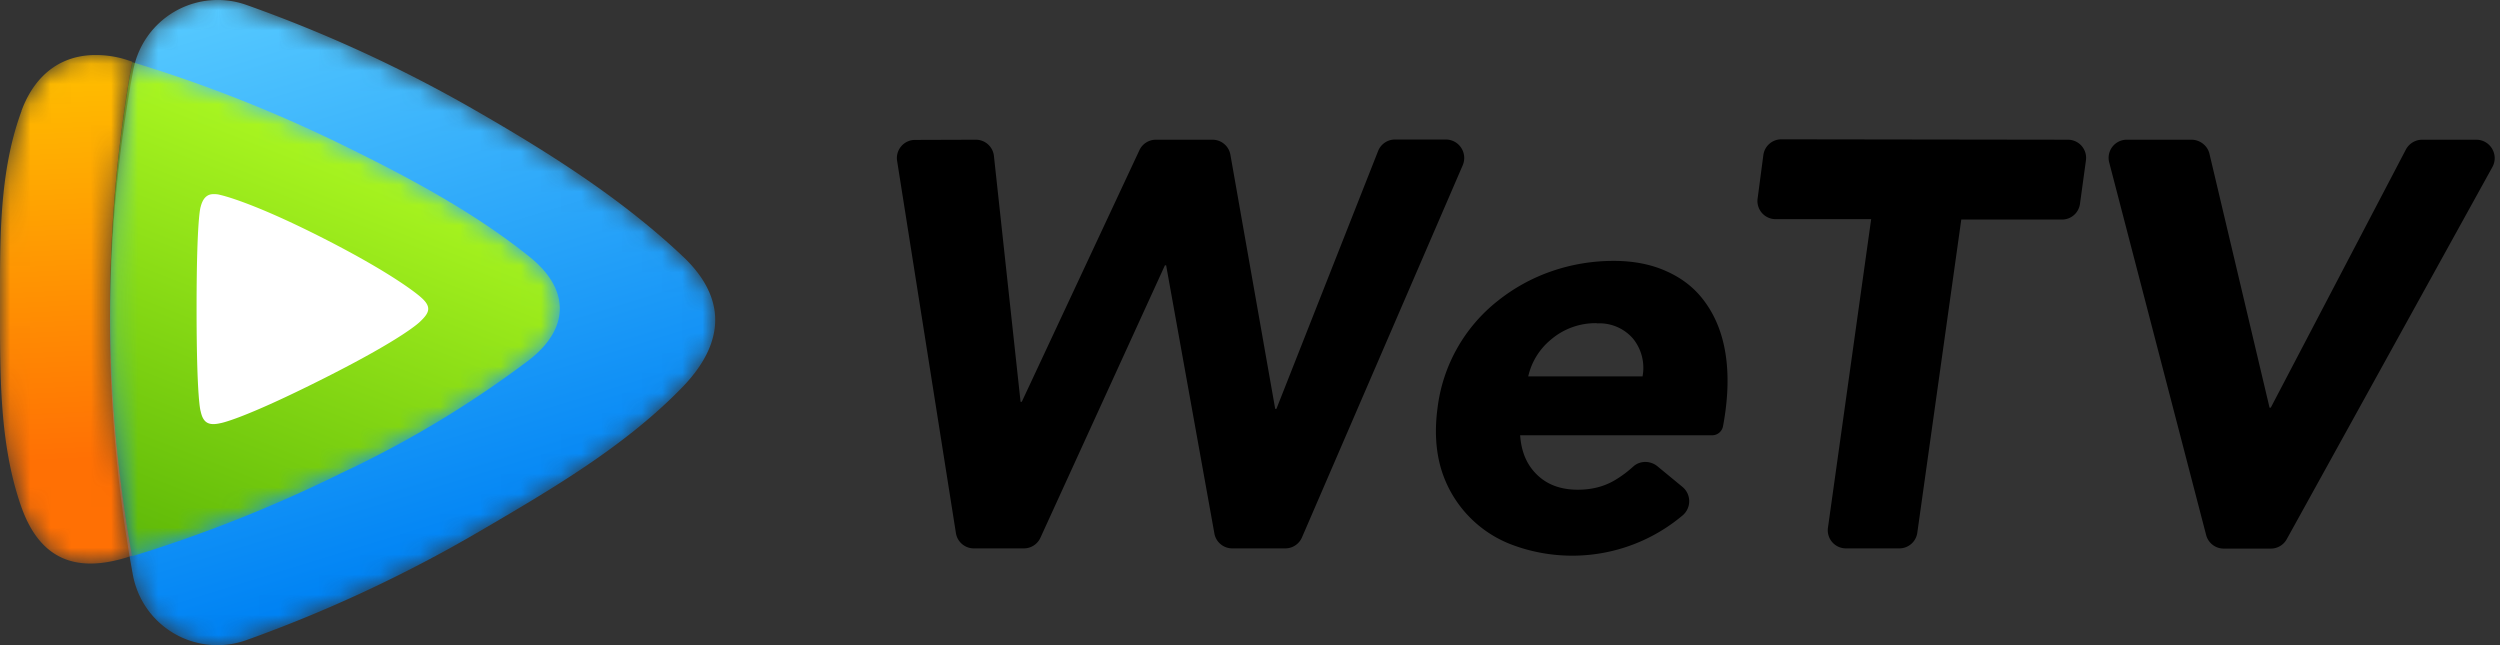 <svg xmlns="http://www.w3.org/2000/svg" viewBox="0 0 124 32"><rect x="0" y="0" width="124" height="32" fill="#333333" stroke="none"/><defs><path id="wetv-grad-a" d="M1.28 3.48a69 69 0 0 0-.02 25.03A4.26 4.26 0 0 0 5.44 32h.03q.71 0 1.42-.25a69 69 0 0 0 11.52-5.37c3.65-2.13 7.3-4.27 10.13-7.2 2.28-2.38 2-4.59-.02-6.48-3-2.83-6.57-5.1-10.28-7.23A69 69 0 0 0 6.88.24a4.26 4.26 0 0 0-5.6 3.24"/><path id="wetv-grad-d" d="M1.07 2.83C.07 5.53 0 8.5 0 11.47v1.2c0 3.34-.02 6.72 1.05 9.78.99 2.82 2.92 3.23 5.2 2.54l.3-.1A69 69 0 0 1 6.56.39l-.3-.1A5 5 0 0 0 4.73.06c-1.63 0-2.98.9-3.67 2.78"/><path id="wetv-grad-g" d="M.13 12.7q0 6.28 1.09 12.22 5.3-1.62 10.37-4.12a52 52 0 0 0 9.37-5.65c2.07-1.65 1.87-3.56-.01-5.07-2.8-2.25-6.09-4-9.52-5.67a70 70 0 0 0-10.2-4q-1.09 6-1.1 12.3"/><path id="wetv-grad-j" d="M.62.94s-.2.51-.2 5.04.2 5.08.2 5.08c.12.56.37.74.98.6 0 0 1.02-.15 5.13-2.22s4.8-2.84 4.8-2.84c.45-.43.56-.72 0-1.2 0 0-1.13-1.03-4.8-2.9C3.1.65 1.6.34 1.6.34A1 1 0 0 0 1.28.3Q.78.28.62.94"/><linearGradient id="wetv-grad-b" x1="29.83%" x2="56.88%" y1="-4.91%" y2="86.29%"><stop offset="0%" stop-color="#57CAFF"/><stop offset="100%" stop-color="#0083F4"/></linearGradient><linearGradient id="wetv-grad-e" x1="50.59%" x2="49.69%" y1="78.54%" y2="5.7%"><stop offset="0%" stop-color="#FF7004"/><stop offset="100%" stop-color="#FFBA00"/></linearGradient><linearGradient id="wetv-grad-h" x1="23.57%" x2="59.68%" y1="103.37%" y2="5.13%"><stop offset="0%" stop-color="#60BA08"/><stop offset="100%" stop-color="#B5FF24"/></linearGradient></defs><g fill="none" fill-rule="evenodd"><g transform="translate(5.33)"><mask id="wetv-grad-c" fill="#fff"><use href="#wetv-grad-a"/></mask><path fill="url(#wetv-grad-b)" d="M1.28 3.48a69 69 0 0 0-.02 25.03A4.26 4.26 0 0 0 5.44 32h.03q.71 0 1.42-.25a69 69 0 0 0 11.52-5.37c3.65-2.13 7.3-4.27 10.13-7.2 2.28-2.38 2-4.59-.02-6.48-3-2.83-6.57-5.1-10.28-7.23A69 69 0 0 0 6.88.24a4.26 4.26 0 0 0-5.6 3.24" mask="url(#wetv-grad-c)"/></g><g transform="translate(0 2.67)"><mask id="wetv-grad-f" fill="#fff"><use href="#wetv-grad-d"/></mask><path fill="url(#wetv-grad-e)" d="M1.07 2.83C.07 5.53 0 8.5 0 11.47v1.2c0 3.34-.02 6.72 1.05 9.78.99 2.82 2.92 3.23 5.2 2.54l.3-.1A69 69 0 0 1 6.56.39l-.3-.1A5 5 0 0 0 4.73.06c-1.63 0-2.98.9-3.67 2.78" mask="url(#wetv-grad-f)"/></g><g transform="translate(5.33 2.67)"><mask id="wetv-grad-i" fill="#fff"><use href="#wetv-grad-g"/></mask><path fill="url(#wetv-grad-h)" d="M.13 12.7q0 6.28 1.09 12.22 5.3-1.62 10.37-4.12a52 52 0 0 0 9.37-5.65c2.07-1.65 1.87-3.56-.01-5.07-2.8-2.25-6.09-4-9.52-5.67a70 70 0 0 0-10.2-4q-1.09 6-1.1 12.3" mask="url(#wetv-grad-i)"/></g><use fill="#FFF" href="#wetv-grad-j" transform="translate(9.33 9.33)"/><path fill="currentColor" d="M80.04 12.94q1.49 0 2.63.52 1.16.52 1.86 1.47c1.32 1.76 1.32 4.15.93 6.22a.55.55 0 0 1-.55.44H75.4q.08 1.23.84 1.96.76.74 2.02.74 1.05 0 1.85-.48.47-.28.9-.67c.33-.3.84-.3 1.19-.02l1.25 1.03a.92.92 0 0 1 0 1.42 8.5 8.5 0 0 1-8.4 1.47 5.8 5.8 0 0 1-3.57-3.78q-.4-1.35-.18-3.01a8 8 0 0 1 2.98-5.32 9 9 0 0 1 2.66-1.47q1.5-.52 3.1-.52M48.4 6.93a.9.9 0 0 1 .9.82l1.32 12.18h.06l5.83-12.47a.9.9 0 0 1 .82-.53h2.8a.9.9 0 0 1 .9.76l2.22 12.59h.06L68.35 7.5a.9.9 0 0 1 .85-.58h2.51c.66 0 1.1.67.84 1.28l-7.97 18.45a.9.9 0 0 1-.84.55h-2.61a.9.9 0 0 1-.9-.76l-2.39-13.28h-.06l-6.17 13.5a.9.9 0 0 1-.83.54h-2.47a.9.9 0 0 1-.9-.78L44.5 8a.9.9 0 0 1 .91-1.06zm54.16 0a.9.9 0 0 1 .9 1.04l-.29 2.12a.9.9 0 0 1-.9.8h-4.99L95.1 26.41a.9.9 0 0 1-.9.79h-2.63a.9.9 0 0 1-.9-1.05l2.14-15.28h-4.73a.9.9 0 0 1-.9-1.04l.28-2.12a.9.9 0 0 1 .9-.8zm6.14 0c.42 0 .8.3.89.7l2.98 12.59h.06l6.7-12.8c.16-.3.47-.49.81-.49h2.68c.7 0 1.14.75.8 1.36l-10.19 18.44a.9.9 0 0 1-.8.48h-2.33a.9.9 0 0 1-.88-.69l-4.8-18.45a.9.9 0 0 1 .89-1.14zm-29.5 9.1a3.4 3.4 0 0 0-2.28.82 3.3 3.3 0 0 0-1.12 1.82h5.67a2.3 2.3 0 0 0-.46-1.86 2.2 2.2 0 0 0-1.8-.77"/></g></svg>
